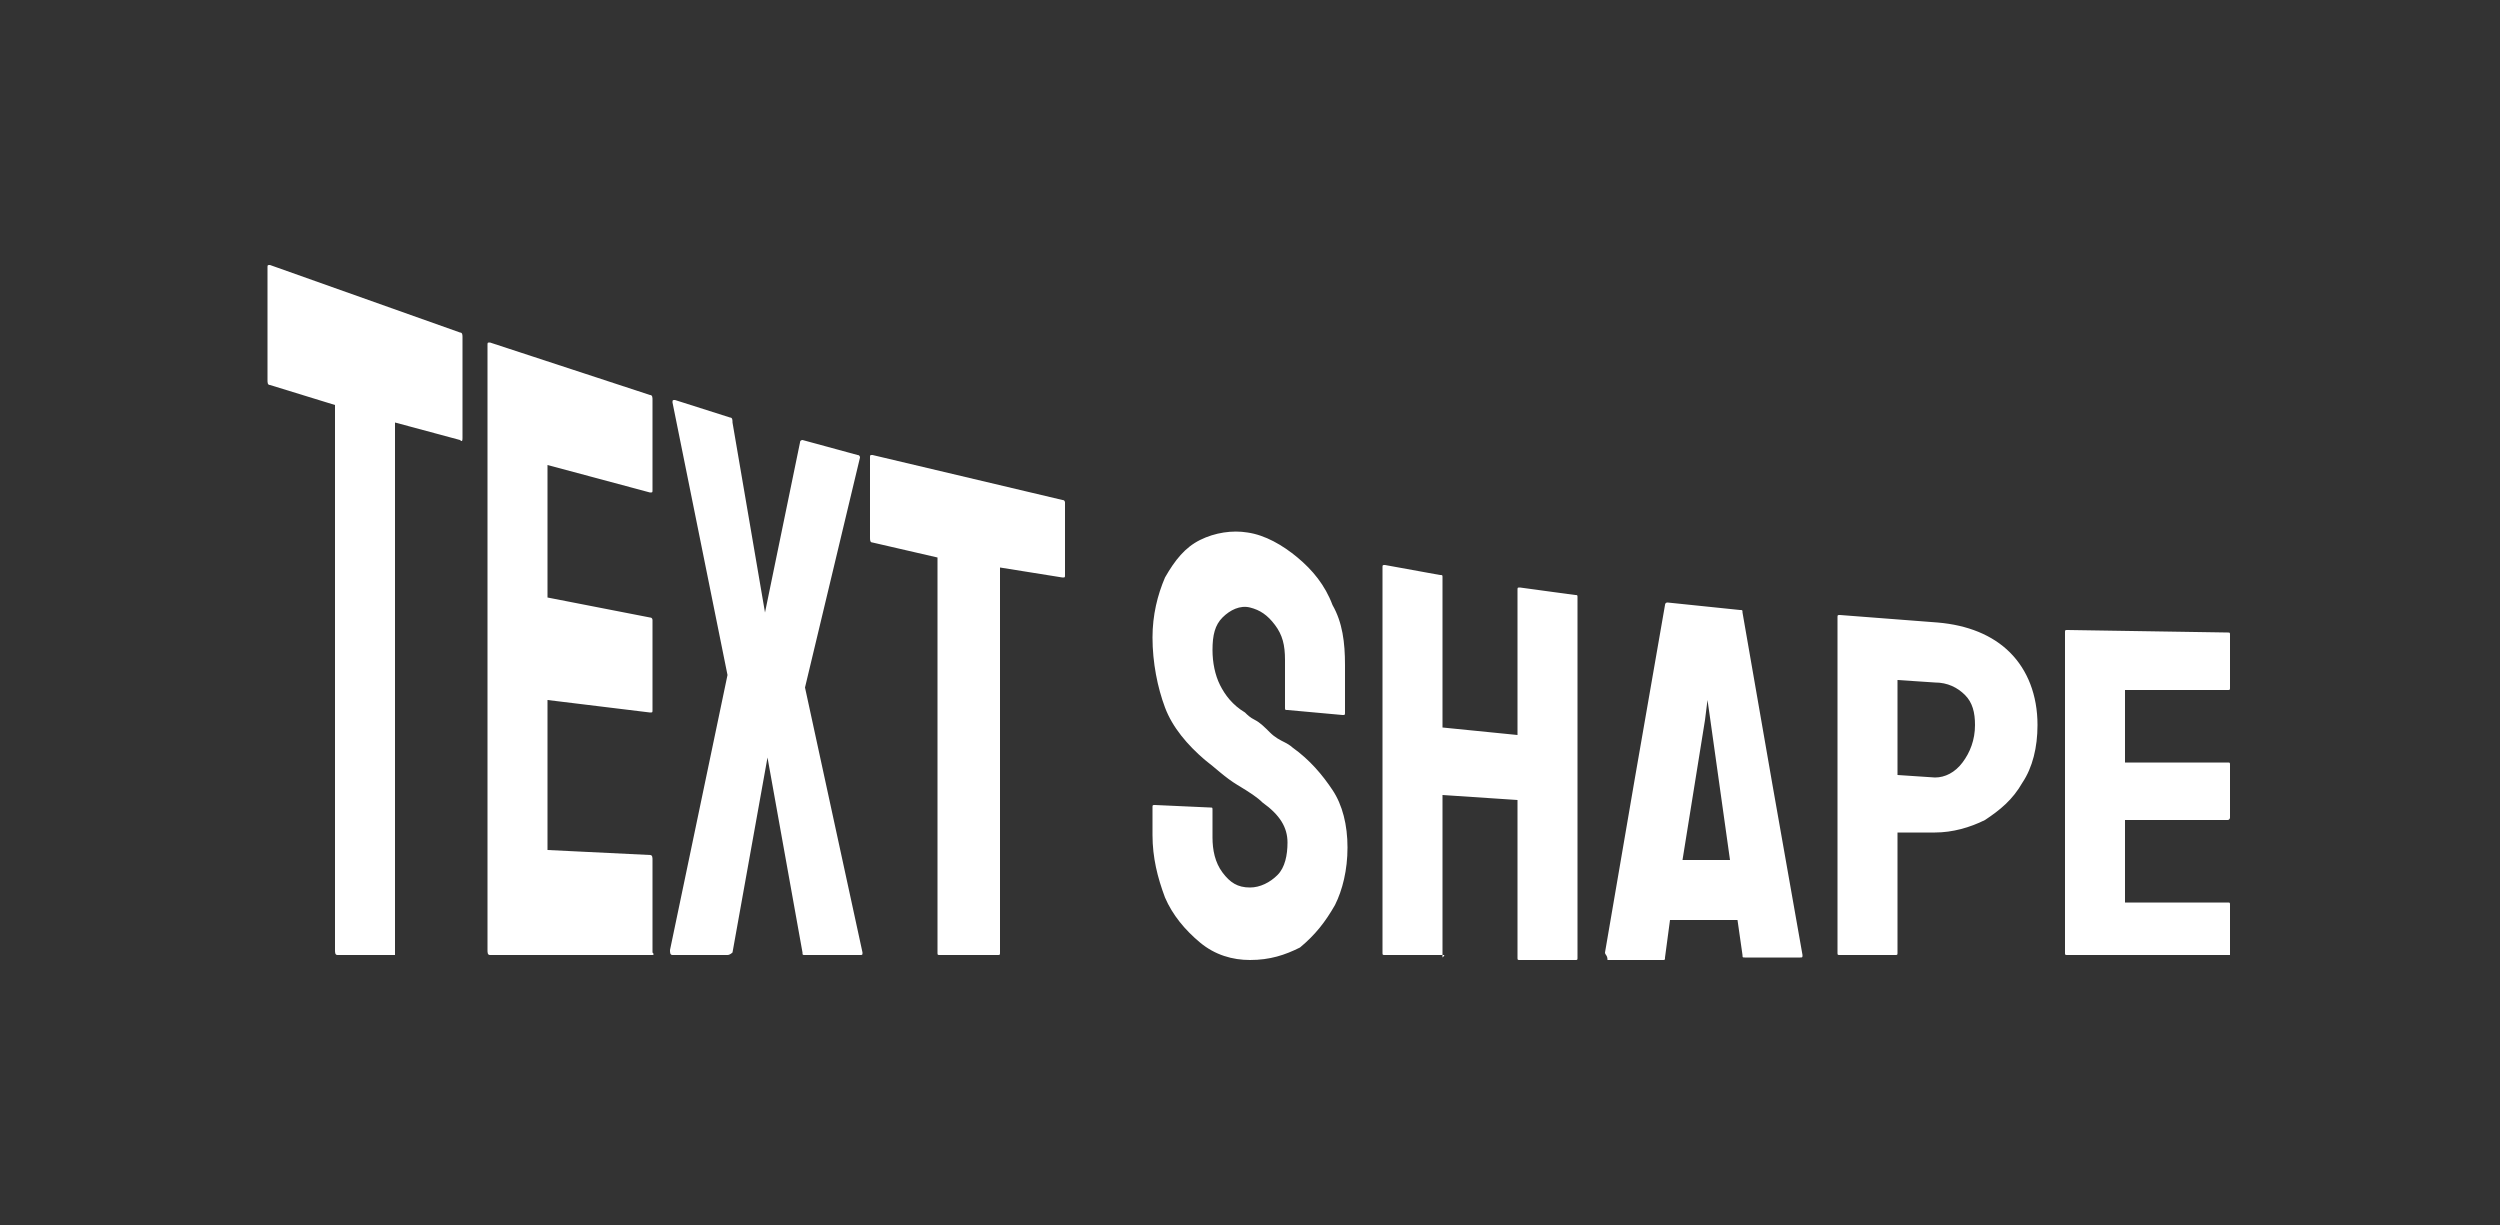 <?xml version="1.0" encoding="utf-8"?>
<!-- Generator: Adobe Illustrator 25.2.1, SVG Export Plug-In . SVG Version: 6.00 Build 0)  -->
<svg version="1.1" id="Layer_1" xmlns="http://www.w3.org/2000/svg" xmlns:xlink="http://www.w3.org/1999/xlink" x="0px" y="0px"
	 viewBox="0 0 100 49" style="enable-background:new 0 0 100 49;" xml:space="preserve">
<rect x="0" y="0" width="100" height="49" fill="#333333" stroke="none"/>
<style type="text/css">
	.st0{fill:#FFFFFF;stroke:#FFFFFF;stroke-width:0.728;stroke-miterlimit:22.691;stroke-opacity:0;}
</style>
<path class="st0" d="M15.8,38.2h-2.3c-0.1,0-0.1-0.1-0.1-0.2l0,0V27.1V16.2l-2.6-0.8c-0.1,0-0.1-0.1-0.1-0.2l0,0l0-4.5
	c0-0.1,0-0.1,0.1-0.1l0,0l7.6,2.7c0.1,0,0.1,0.1,0.1,0.2l0,0v4c0,0.1,0,0.2-0.1,0.1l0,0l-2.6-0.7v10.6l0,10.6
	C15.8,38.1,15.8,38.2,15.8,38.2L15.8,38.2z M26.1,38.2h-6.5c-0.1,0-0.1-0.1-0.1-0.2l0,0V25.9l0-12.1c0-0.1,0-0.1,0.1-0.1l0,0
	l6.4,2.1c0.1,0,0.1,0.1,0.1,0.2l0,0v3.6c0,0.1,0,0.1-0.1,0.1l0,0l-4.1-1.1v5.3l4.1,0.8c0.1,0,0.1,0.1,0.1,0.1l0,0l0,3.6
	c0,0.1,0,0.1-0.1,0.1l0,0L21.9,28v6l4.1,0.2c0.1,0,0.1,0.1,0.1,0.2l0,0v3.7C26.2,38.2,26.1,38.2,26.1,38.2L26.1,38.2z M29.1,38.2
	h-2.2c-0.1,0-0.1-0.1-0.1-0.2l0,0l2.3-11l-2.2-10.9c0-0.1,0-0.1,0.1-0.1l0,0l2.2,0.7c0.1,0,0.1,0.1,0.1,0.2l0,0l1.3,7.6l1.4-6.8
	c0-0.1,0.1-0.1,0.1-0.1l0,0l2.2,0.6c0.1,0,0.1,0.1,0.1,0.1l0,0l-2.2,9.2l2.3,10.6c0,0.1,0,0.1-0.1,0.1l0,0h-2.2
	c-0.1,0-0.1,0-0.1-0.1l0,0l-1.4-7.8l-1.4,7.8C29.3,38.1,29.2,38.2,29.1,38.2L29.1,38.2z M39.9,38.2h-2.3c-0.1,0-0.1,0-0.1-0.1l0,0
	v-7.9v-7.9l-2.6-0.6c-0.1,0-0.1-0.1-0.1-0.2l0,0l0-3.2c0-0.1,0-0.1,0.1-0.1l0,0l7.6,1.8c0.1,0,0.1,0.1,0.1,0.1l0,0v2.9
	c0,0.1,0,0.1-0.1,0.1l0,0L40,22.7v7.7l0,7.7C40,38.2,40,38.2,39.9,38.2L39.9,38.2z M50,38.4L50,38.4c-0.7,0-1.4-0.2-2-0.7
	c-0.6-0.5-1.1-1.1-1.4-1.8c-0.3-0.8-0.5-1.6-0.5-2.5l0,0v-1.1c0-0.1,0-0.1,0.1-0.1l0,0l2.2,0.1c0.1,0,0.1,0,0.1,0.1l0,0v1.1
	c0,0.5,0.1,1,0.4,1.4c0.3,0.4,0.6,0.6,1.1,0.6l0,0c0.4,0,0.8-0.2,1.1-0.5s0.4-0.8,0.4-1.3l0,0c0-0.6-0.3-1.1-1-1.6l0,0
	c-0.2-0.2-0.5-0.4-1-0.7c-0.5-0.3-0.9-0.7-1.3-1l0,0c-0.7-0.6-1.3-1.3-1.6-2.1c-0.3-0.8-0.5-1.8-0.5-2.8l0,0c0-0.9,0.2-1.7,0.5-2.4
	c0.4-0.7,0.8-1.2,1.4-1.5c0.6-0.3,1.3-0.4,1.9-0.3l0,0c0.7,0.1,1.4,0.5,2,1c0.6,0.5,1.1,1.1,1.4,1.9c0.4,0.7,0.5,1.5,0.5,2.4l0,0
	v1.9c0,0.1,0,0.1-0.1,0.1l0,0l-2.2-0.2c-0.1,0-0.1,0-0.1-0.1l0,0l0-1.9c0-0.6-0.1-1-0.4-1.4c-0.3-0.4-0.6-0.6-1-0.7l0,0
	c-0.4-0.1-0.8,0.1-1.1,0.4c-0.3,0.3-0.4,0.7-0.4,1.3l0,0c0,0.5,0.1,1,0.3,1.4c0.2,0.4,0.5,0.8,1,1.1l0,0c0.1,0.1,0.2,0.2,0.4,0.3
	c0.2,0.1,0.4,0.3,0.6,0.5c0.2,0.2,0.4,0.3,0.6,0.4c0.2,0.1,0.3,0.2,0.3,0.2l0,0c0.7,0.5,1.2,1.1,1.6,1.7s0.6,1.4,0.6,2.3l0,0
	c0,0.9-0.2,1.7-0.5,2.3c-0.4,0.7-0.8,1.2-1.4,1.7C51.4,38.2,50.8,38.4,50,38.4z M57.7,38.2h-2.3c-0.1,0-0.1,0-0.1-0.1l0,0l0-7.7
	v-7.7c0-0.1,0-0.1,0.1-0.1l0,0l2.2,0.4c0.1,0,0.1,0,0.1,0.1l0,0l0,6l3,0.3v-5.8c0-0.1,0-0.1,0.1-0.1l0,0l2.2,0.3
	c0.1,0,0.1,0,0.1,0.1l0,0l0,7.2l0,7.2c0,0.1,0,0.1-0.1,0.1l0,0h-2.2c-0.1,0-0.1,0-0.1-0.1l0,0v-6.3l-3-0.2v6.5
	C57.8,38.2,57.8,38.2,57.7,38.2L57.7,38.2z M64.2,38.1L64.2,38.1l1.2-7l1.2-6.9c0,0,0-0.1,0.1-0.1l0,0l2.9,0.3c0.1,0,0.1,0,0.1,0.1
	l0,0l1.2,6.9l1.2,6.8c0,0.1,0,0.1-0.1,0.1l0,0h-2.2c-0.1,0-0.1,0-0.1-0.1l0,0l-0.2-1.4l-2.7,0l-0.2,1.5c0,0.1,0,0.1-0.1,0.1l0,0
	h-2.2C64.3,38.2,64.2,38.2,64.2,38.1z M68.2,28.8l-0.9,5.6l1.9,0l-0.8-5.7l-0.1-0.7L68.2,28.8z M75.8,38.2h-2.2
	c-0.1,0-0.1,0-0.1-0.1l0,0l0-6.7l0-6.7c0-0.1,0-0.1,0.1-0.1l0,0l3.9,0.3c1.2,0.1,2.2,0.5,2.9,1.2c0.7,0.7,1.1,1.7,1.1,2.9l0,0
	c0,0.9-0.2,1.7-0.6,2.3c-0.4,0.7-0.9,1.1-1.5,1.5c-0.6,0.3-1.3,0.5-2,0.5l0,0l-1.5,0v4.8C75.9,38.2,75.9,38.2,75.8,38.2L75.8,38.2z
	 M75.9,27.2v3.8l1.5,0.1c0.4,0,0.8-0.2,1.1-0.6c0.3-0.4,0.5-0.9,0.5-1.5l0,0c0-0.5-0.1-0.9-0.4-1.2c-0.3-0.3-0.7-0.5-1.2-0.5l0,0
	L75.9,27.2z M89.2,38.2h-6.5c-0.1,0-0.1,0-0.1-0.1l0,0l0-6.4v-6.4c0-0.1,0-0.1,0.1-0.1l0,0l6.4,0.1c0.1,0,0.1,0,0.1,0.1l0,0v2.1
	c0,0.1,0,0.1-0.1,0.1l0,0l-4.1,0v2.9l4.1,0c0.1,0,0.1,0,0.1,0.1l0,0l0,2.1c0,0,0,0.1-0.1,0.1l0,0l-4.1,0v3.3h4.1
	c0.1,0,0.1,0,0.1,0.1l0,0L89.2,38.2C89.3,38.2,89.3,38.2,89.2,38.2L89.2,38.2z"/>
</svg>
